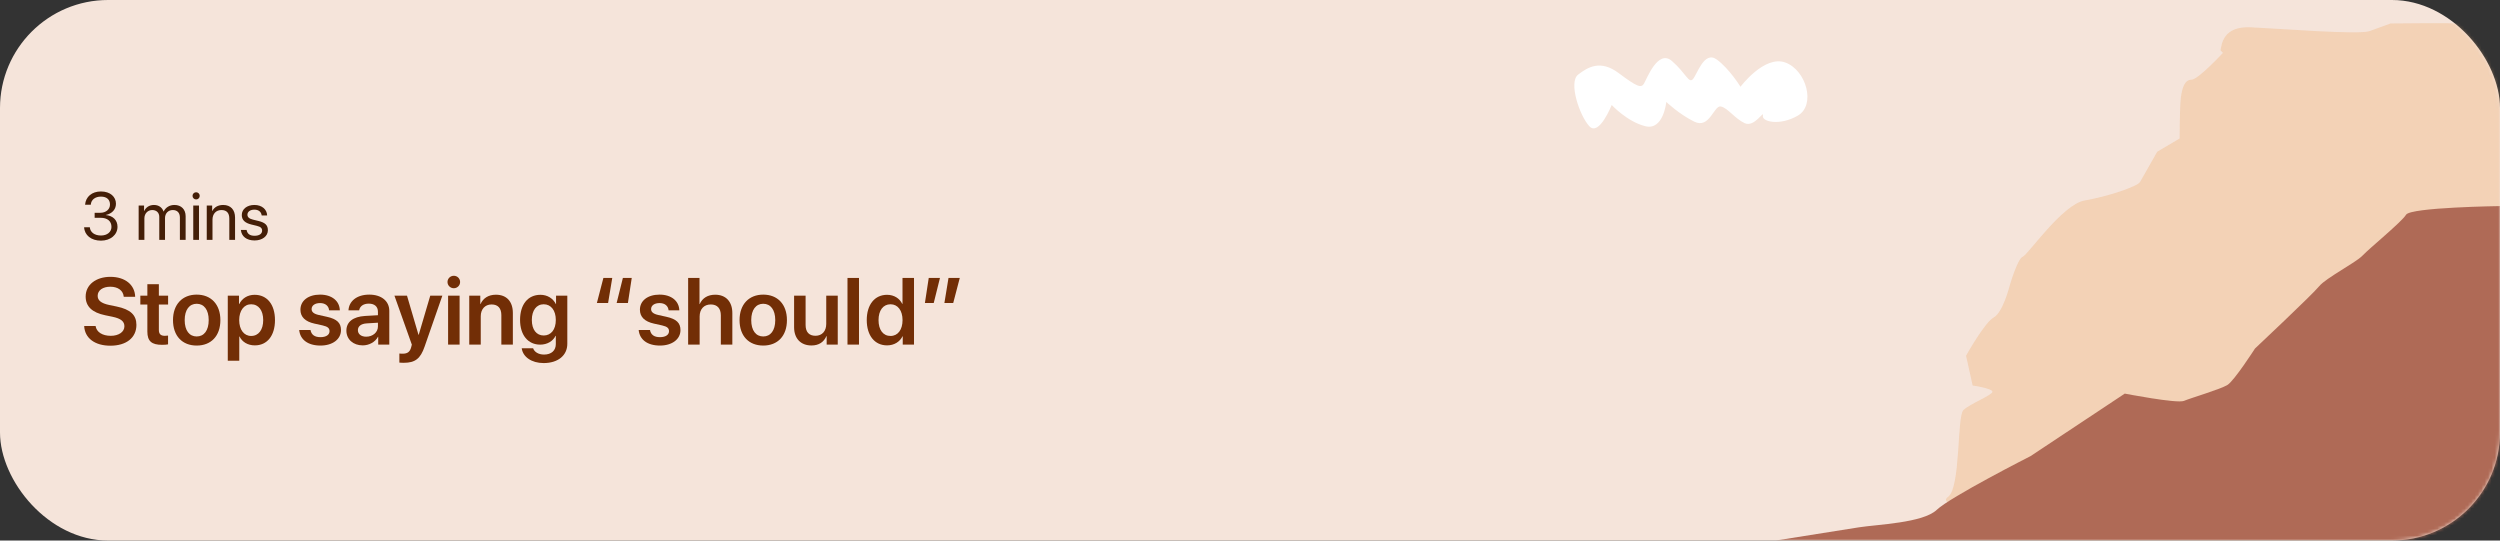 <svg width="740" height="160" viewBox="0 0 740 160" fill="none" xmlns="http://www.w3.org/2000/svg">
<rect x="0" y="0" width="740" height="160" fill="#333333" stroke="none"/>
<rect width="740" height="160" rx="32" fill="#F5E4DA"/>
<mask id="mask0" mask-type="alpha" maskUnits="userSpaceOnUse" x="0" y="0" width="740" height="160">
<rect width="740" height="160" rx="32" fill="white"/>
</mask>
<g mask="url(#mask0)">
<path d="M28.014 64.467H29.781C31.764 64.467 33.004 65.443 32.994 67.182C32.984 68.656 31.744 69.711 29.889 69.711C28.014 69.711 26.695 68.764 26.588 67.269H24.898C25.025 69.603 26.969 71.234 29.889 71.234C32.652 71.234 34.781 69.545 34.781 67.123C34.781 65.121 33.385 63.842 31.334 63.666V63.627C33.102 63.256 34.322 62.055 34.322 60.307C34.322 58.295 32.691 56.674 29.869 56.674C27.232 56.674 25.377 58.207 25.182 60.6H26.871C26.979 59.076 28.209 58.197 29.869 58.197C31.676 58.197 32.555 59.145 32.555 60.541C32.555 61.947 31.383 62.982 29.703 62.982H28.014V64.467Z" fill="#441E07"/>
<path d="M41.041 71H42.74V64.633C42.74 63.227 43.717 62.172 45.065 62.172C46.324 62.172 47.145 62.973 47.145 64.193V71H48.844V64.545C48.844 63.168 49.791 62.172 51.139 62.172C52.477 62.172 53.248 62.992 53.248 64.379V71H54.947V63.988C54.947 61.977 53.648 60.668 51.637 60.668C50.211 60.668 49.02 61.391 48.453 62.602H48.414C47.975 61.371 46.949 60.668 45.562 60.668C44.195 60.668 43.16 61.391 42.682 62.465H42.643V60.844H41.041V71Z" fill="#441E07"/>
<path d="M58.053 59.037C58.648 59.037 59.117 58.559 59.117 57.973C59.117 57.377 58.648 56.908 58.053 56.908C57.467 56.908 56.988 57.377 56.988 57.973C56.988 58.559 57.467 59.037 58.053 59.037ZM57.203 71H58.902V60.844H57.203V71Z" fill="#441E07"/>
<path d="M61.197 71H62.897V65.023C62.897 63.305 63.941 62.172 65.543 62.172C67.106 62.172 67.877 63.07 67.877 64.711V71H69.576V64.408C69.576 62.103 68.287 60.668 66.061 60.668C64.488 60.668 63.404 61.371 62.838 62.465H62.799V60.844H61.197V71Z" fill="#441E07"/>
<path d="M71.568 63.647C71.568 65.111 72.496 66 74.41 66.459L76.022 66.85C77.184 67.133 77.584 67.553 77.584 68.285C77.584 69.203 76.734 69.789 75.357 69.789C73.981 69.789 73.199 69.232 72.994 68.07H71.295C71.49 69.975 72.975 71.176 75.357 71.176C77.623 71.176 79.293 69.926 79.293 68.158C79.293 66.703 78.551 65.902 76.5 65.404L74.889 65.014C73.756 64.74 73.238 64.262 73.238 63.559C73.238 62.67 74.059 62.055 75.299 62.055C76.549 62.055 77.33 62.709 77.457 63.773H79.078C79.01 61.977 77.525 60.668 75.299 60.668C73.102 60.668 71.568 61.908 71.568 63.647Z" fill="#441E07"/>
<path d="M24.916 96.49C25.08 100.1 28.102 102.328 32.668 102.328C37.412 102.328 40.379 99.949 40.379 96.176C40.379 93.25 38.643 91.582 34.486 90.721L32.353 90.283C29.893 89.764 28.908 88.902 28.908 87.562C28.908 85.908 30.467 84.869 32.654 84.869C34.91 84.869 36.469 85.99 36.633 87.85H40.01C39.928 84.322 37.043 81.943 32.682 81.943C28.402 81.943 25.354 84.295 25.354 87.768C25.354 90.652 27.199 92.512 31.15 93.318L33.27 93.756C35.84 94.289 36.824 95.164 36.824 96.586C36.824 98.227 35.17 99.402 32.791 99.402C30.33 99.402 28.553 98.309 28.293 96.49H24.916Z" fill="#722E06"/>
<path d="M43.619 84.117V87.508H41.541V90.133H43.619V98.144C43.619 100.961 44.85 102.068 47.98 102.068C48.705 102.068 49.375 102.014 49.744 101.932V99.334C49.525 99.375 49.088 99.402 48.773 99.402C47.57 99.402 47.023 98.856 47.023 97.666V90.133H49.758V87.508H47.023V84.117H43.619Z" fill="#722E06"/>
<path d="M58.221 102.287C62.473 102.287 65.234 99.457 65.234 94.754C65.234 90.064 62.445 87.207 58.221 87.207C53.996 87.207 51.207 90.078 51.207 94.754C51.207 99.457 53.969 102.287 58.221 102.287ZM58.221 99.594C56.06 99.594 54.666 97.844 54.666 94.754C54.666 91.678 56.074 89.914 58.221 89.914C60.381 89.914 61.775 91.678 61.775 94.754C61.775 97.844 60.381 99.594 58.221 99.594Z" fill="#722E06"/>
<path d="M75.379 87.262C73.273 87.262 71.633 88.328 70.812 90.01H70.744V87.508H67.422V106.771H70.826V99.594H70.894C71.688 101.221 73.328 102.232 75.434 102.232C79.07 102.232 81.394 99.375 81.394 94.754C81.394 90.119 79.057 87.262 75.379 87.262ZM74.34 99.443C72.221 99.443 70.812 97.598 70.799 94.754C70.812 91.938 72.221 90.064 74.34 90.064C76.541 90.064 77.908 91.897 77.908 94.754C77.908 97.625 76.541 99.443 74.34 99.443Z" fill="#722E06"/>
<path d="M88.928 91.664C88.928 93.811 90.322 95.178 93.098 95.793L95.504 96.326C97.022 96.668 97.541 97.16 97.541 98.035C97.541 99.115 96.516 99.799 94.861 99.799C93.139 99.799 92.168 99.088 91.908 97.68H88.559C88.832 100.482 91.074 102.287 94.861 102.287C98.416 102.287 100.932 100.441 100.932 97.707C100.932 95.602 99.769 94.439 96.762 93.769L94.356 93.236C92.838 92.894 92.236 92.32 92.236 91.486C92.236 90.42 93.234 89.709 94.738 89.709C96.311 89.709 97.281 90.543 97.418 91.856H100.59C100.508 89.107 98.266 87.207 94.738 87.207C91.238 87.207 88.928 89.012 88.928 91.664Z" fill="#722E06"/>
<path d="M107.371 102.232C109.23 102.232 111.049 101.262 111.883 99.689H111.951V102H115.232V92.019C115.232 89.107 112.895 87.207 109.299 87.207C105.607 87.207 103.297 89.148 103.146 91.856H106.305C106.523 90.652 107.549 89.873 109.162 89.873C110.844 89.873 111.869 90.748 111.869 92.266V93.305L108.041 93.523C104.514 93.742 102.531 95.287 102.531 97.857C102.531 100.469 104.568 102.232 107.371 102.232ZM108.396 99.662C106.92 99.662 105.936 98.91 105.936 97.721C105.936 96.572 106.879 95.834 108.52 95.725L111.869 95.519V96.627C111.869 98.377 110.324 99.662 108.396 99.662Z" fill="#722E06"/>
<path d="M119.553 107.387C122.861 107.387 124.461 106.17 125.691 102.574L130.941 87.508H127.359L123.941 99.102H123.873L120.469 87.508H116.75L121.904 102.014C121.918 102.055 121.699 102.779 121.699 102.82C121.33 104.16 120.605 104.693 119.197 104.693C118.992 104.693 118.391 104.68 118.213 104.639V107.332C118.391 107.373 119.348 107.387 119.553 107.387Z" fill="#722E06"/>
<path d="M134.332 85.32C135.371 85.32 136.191 84.486 136.191 83.475C136.191 82.449 135.371 81.629 134.332 81.629C133.293 81.629 132.459 82.449 132.459 83.475C132.459 84.486 133.293 85.32 134.332 85.32ZM132.637 102H136.041V87.508H132.637V102Z" fill="#722E06"/>
<path d="M138.898 102H142.303V93.606C142.303 91.527 143.547 90.119 145.502 90.119C147.443 90.119 148.4 91.268 148.4 93.318V102H151.805V92.635C151.805 89.285 149.986 87.234 146.787 87.234C144.559 87.234 143.014 88.273 142.234 89.996H142.166V87.508H138.898V102Z" fill="#722E06"/>
<path d="M160.924 107.469C165.148 107.469 167.924 105.227 167.924 101.768V87.508H164.588V89.996H164.533C163.699 88.328 162.031 87.262 159.967 87.262C156.262 87.262 153.938 90.119 153.938 94.699C153.938 99.211 156.316 102.014 159.898 102.014C161.977 102.014 163.686 100.975 164.438 99.416H164.52V101.863C164.52 103.709 163.248 104.953 161.033 104.953C159.42 104.953 158.176 104.201 157.807 103.094H154.43C154.771 105.637 157.342 107.469 160.924 107.469ZM160.938 99.307C158.791 99.307 157.424 97.584 157.424 94.713C157.424 91.869 158.791 90.064 160.938 90.064C163.111 90.064 164.52 91.897 164.52 94.713C164.52 97.543 163.111 99.307 160.938 99.307Z" fill="#722E06"/>
<path d="M178.602 82.272L176.674 89.695H179.996L181.227 82.272H178.602ZM184.371 82.272L182.525 89.695H185.861L186.996 82.272H184.371Z" fill="#722E06"/>
<path d="M189.416 91.664C189.416 93.811 190.811 95.178 193.586 95.793L195.992 96.326C197.51 96.668 198.029 97.16 198.029 98.035C198.029 99.115 197.004 99.799 195.35 99.799C193.627 99.799 192.656 99.088 192.396 97.68H189.047C189.32 100.482 191.562 102.287 195.35 102.287C198.904 102.287 201.42 100.441 201.42 97.707C201.42 95.602 200.258 94.439 197.25 93.769L194.844 93.236C193.326 92.894 192.725 92.32 192.725 91.486C192.725 90.42 193.723 89.709 195.227 89.709C196.799 89.709 197.77 90.543 197.906 91.856H201.078C200.996 89.107 198.754 87.207 195.227 87.207C191.727 87.207 189.416 89.012 189.416 91.664Z" fill="#722E06"/>
<path d="M203.689 102H207.094V93.674C207.094 91.541 208.338 90.119 210.389 90.119C212.357 90.119 213.369 91.336 213.369 93.359V102H216.773V92.662C216.773 89.34 214.9 87.234 211.701 87.234C209.5 87.234 207.9 88.232 207.121 89.996H207.053V82.272H203.689V102Z" fill="#722E06"/>
<path d="M225.92 102.287C230.172 102.287 232.934 99.457 232.934 94.754C232.934 90.064 230.145 87.207 225.92 87.207C221.695 87.207 218.906 90.078 218.906 94.754C218.906 99.457 221.668 102.287 225.92 102.287ZM225.92 99.594C223.76 99.594 222.365 97.844 222.365 94.754C222.365 91.678 223.773 89.914 225.92 89.914C228.08 89.914 229.475 91.678 229.475 94.754C229.475 97.844 228.08 99.594 225.92 99.594Z" fill="#722E06"/>
<path d="M247.973 87.508H244.568V95.889C244.568 97.994 243.352 99.389 241.383 99.389C239.469 99.389 238.457 98.268 238.457 96.189V87.508H235.053V96.873C235.053 100.223 237.049 102.26 240.193 102.26C242.395 102.26 243.857 101.248 244.623 99.484H244.691V102H247.973V87.508Z" fill="#722E06"/>
<path d="M250.857 102H254.262V82.272H250.857V102Z" fill="#722E06"/>
<path d="M262.574 102.232C264.693 102.232 266.361 101.152 267.154 99.525H267.209V102H270.545V82.272H267.141V89.941H267.059C266.293 88.342 264.652 87.262 262.574 87.262C258.924 87.262 256.559 90.16 256.559 94.74C256.559 99.348 258.924 102.232 262.574 102.232ZM263.6 90.064C265.746 90.064 267.154 91.91 267.154 94.754C267.154 97.625 265.746 99.443 263.6 99.443C261.398 99.443 260.045 97.639 260.045 94.754C260.045 91.883 261.412 90.064 263.6 90.064Z" fill="#722E06"/>
<path d="M276.383 89.695L278.229 82.272H274.906L273.771 89.695H276.383ZM282.152 89.695L284.094 82.272H280.758L279.541 89.695H282.152Z" fill="#722E06"/>
<path opacity="0.353" fill-rule="evenodd" clip-rule="evenodd" d="M657.27 14.89C657.661 12.999 658.051 7.702 666.246 8.081C674.441 8.459 698.245 10.351 701.367 9.215L707.611 6.946C707.611 6.946 725.171 6.756 727.122 6.946C729.073 7.135 735.317 6 736.488 6H740V156C740 156 638.93 152.814 637.759 153.65C636.588 154.487 603.418 151.46 594.833 151.082C586.248 150.704 572.902 149.831 576.648 147.051C580.395 144.272 579.224 123.271 581.175 121.382C583.126 119.493 589.76 116.96 589.76 115.957C589.76 114.953 583.906 114.109 583.906 114.109L581.955 105.293C581.955 105.293 587.419 95.47 590.151 93.957C592.882 92.444 594.833 84.689 594.833 84.689C594.833 84.689 597.175 76.555 598.735 75.987C600.296 75.42 610.442 60.477 617.076 59.342C623.71 58.207 632.685 55.228 633.466 53.856C634.247 52.485 638.539 44.913 638.539 44.913L645.173 40.993C645.173 40.993 645.173 31.536 645.563 28.699C645.954 25.861 646.734 23.591 648.685 23.591C650.637 23.591 658 15.647 658 15.647" fill="#EFB075"/>
<path fill-rule="evenodd" clip-rule="evenodd" d="M740 61C740 61 713.566 61.357 712.21 63.545C710.854 65.733 701.365 73.478 699.331 75.629C697.298 77.781 688.486 82.248 686.453 84.748C684.42 87.247 667.474 103.167 667.474 103.167C667.474 103.167 661.374 112.659 659.341 113.937C657.307 115.215 648.496 117.797 646.463 118.658C644.429 119.518 628.932 116.506 628.932 116.506L601.049 135.008C601.049 135.008 577.326 147.056 573.259 150.928C569.192 154.801 555.636 155.231 550.213 156.092C544.791 156.952 525.812 159.964 525.812 159.964L517 166.418C517 166.418 642.395 169 651.207 169C660.019 169 740 166.418 740 166.418V61Z" fill="#AF6A56"/>
<path fill-rule="evenodd" clip-rule="evenodd" d="M477.065 31.072C477.065 31.072 473.336 40.502 470.435 37.358C467.535 34.215 464.22 24.335 467.121 22.09C470.021 19.845 473.75 17.599 479.137 21.641C484.523 25.683 485.766 26.132 486.595 24.785C487.423 23.437 490.738 14.456 494.881 18.048C499.025 21.641 499.854 24.785 501.097 23.437C502.34 22.09 504.411 14.905 508.14 17.599C511.869 20.294 515.184 25.683 515.184 25.683C515.184 25.683 522.228 16.252 528.443 18.498C534.658 20.743 537.559 31.072 532.172 34.215C526.786 37.358 521.399 36.011 521.814 34.215C522.228 32.419 519.328 37.807 516.427 36.46C513.527 35.113 511.455 31.97 509.383 31.52C507.312 31.072 506.069 38.257 501.511 36.011C496.953 33.766 493.224 30.173 493.224 30.173C493.224 30.173 492.396 38.706 487.009 37.358C481.623 36.011 477.065 31.072 477.065 31.072" fill="white"/>
</g>
</svg>
